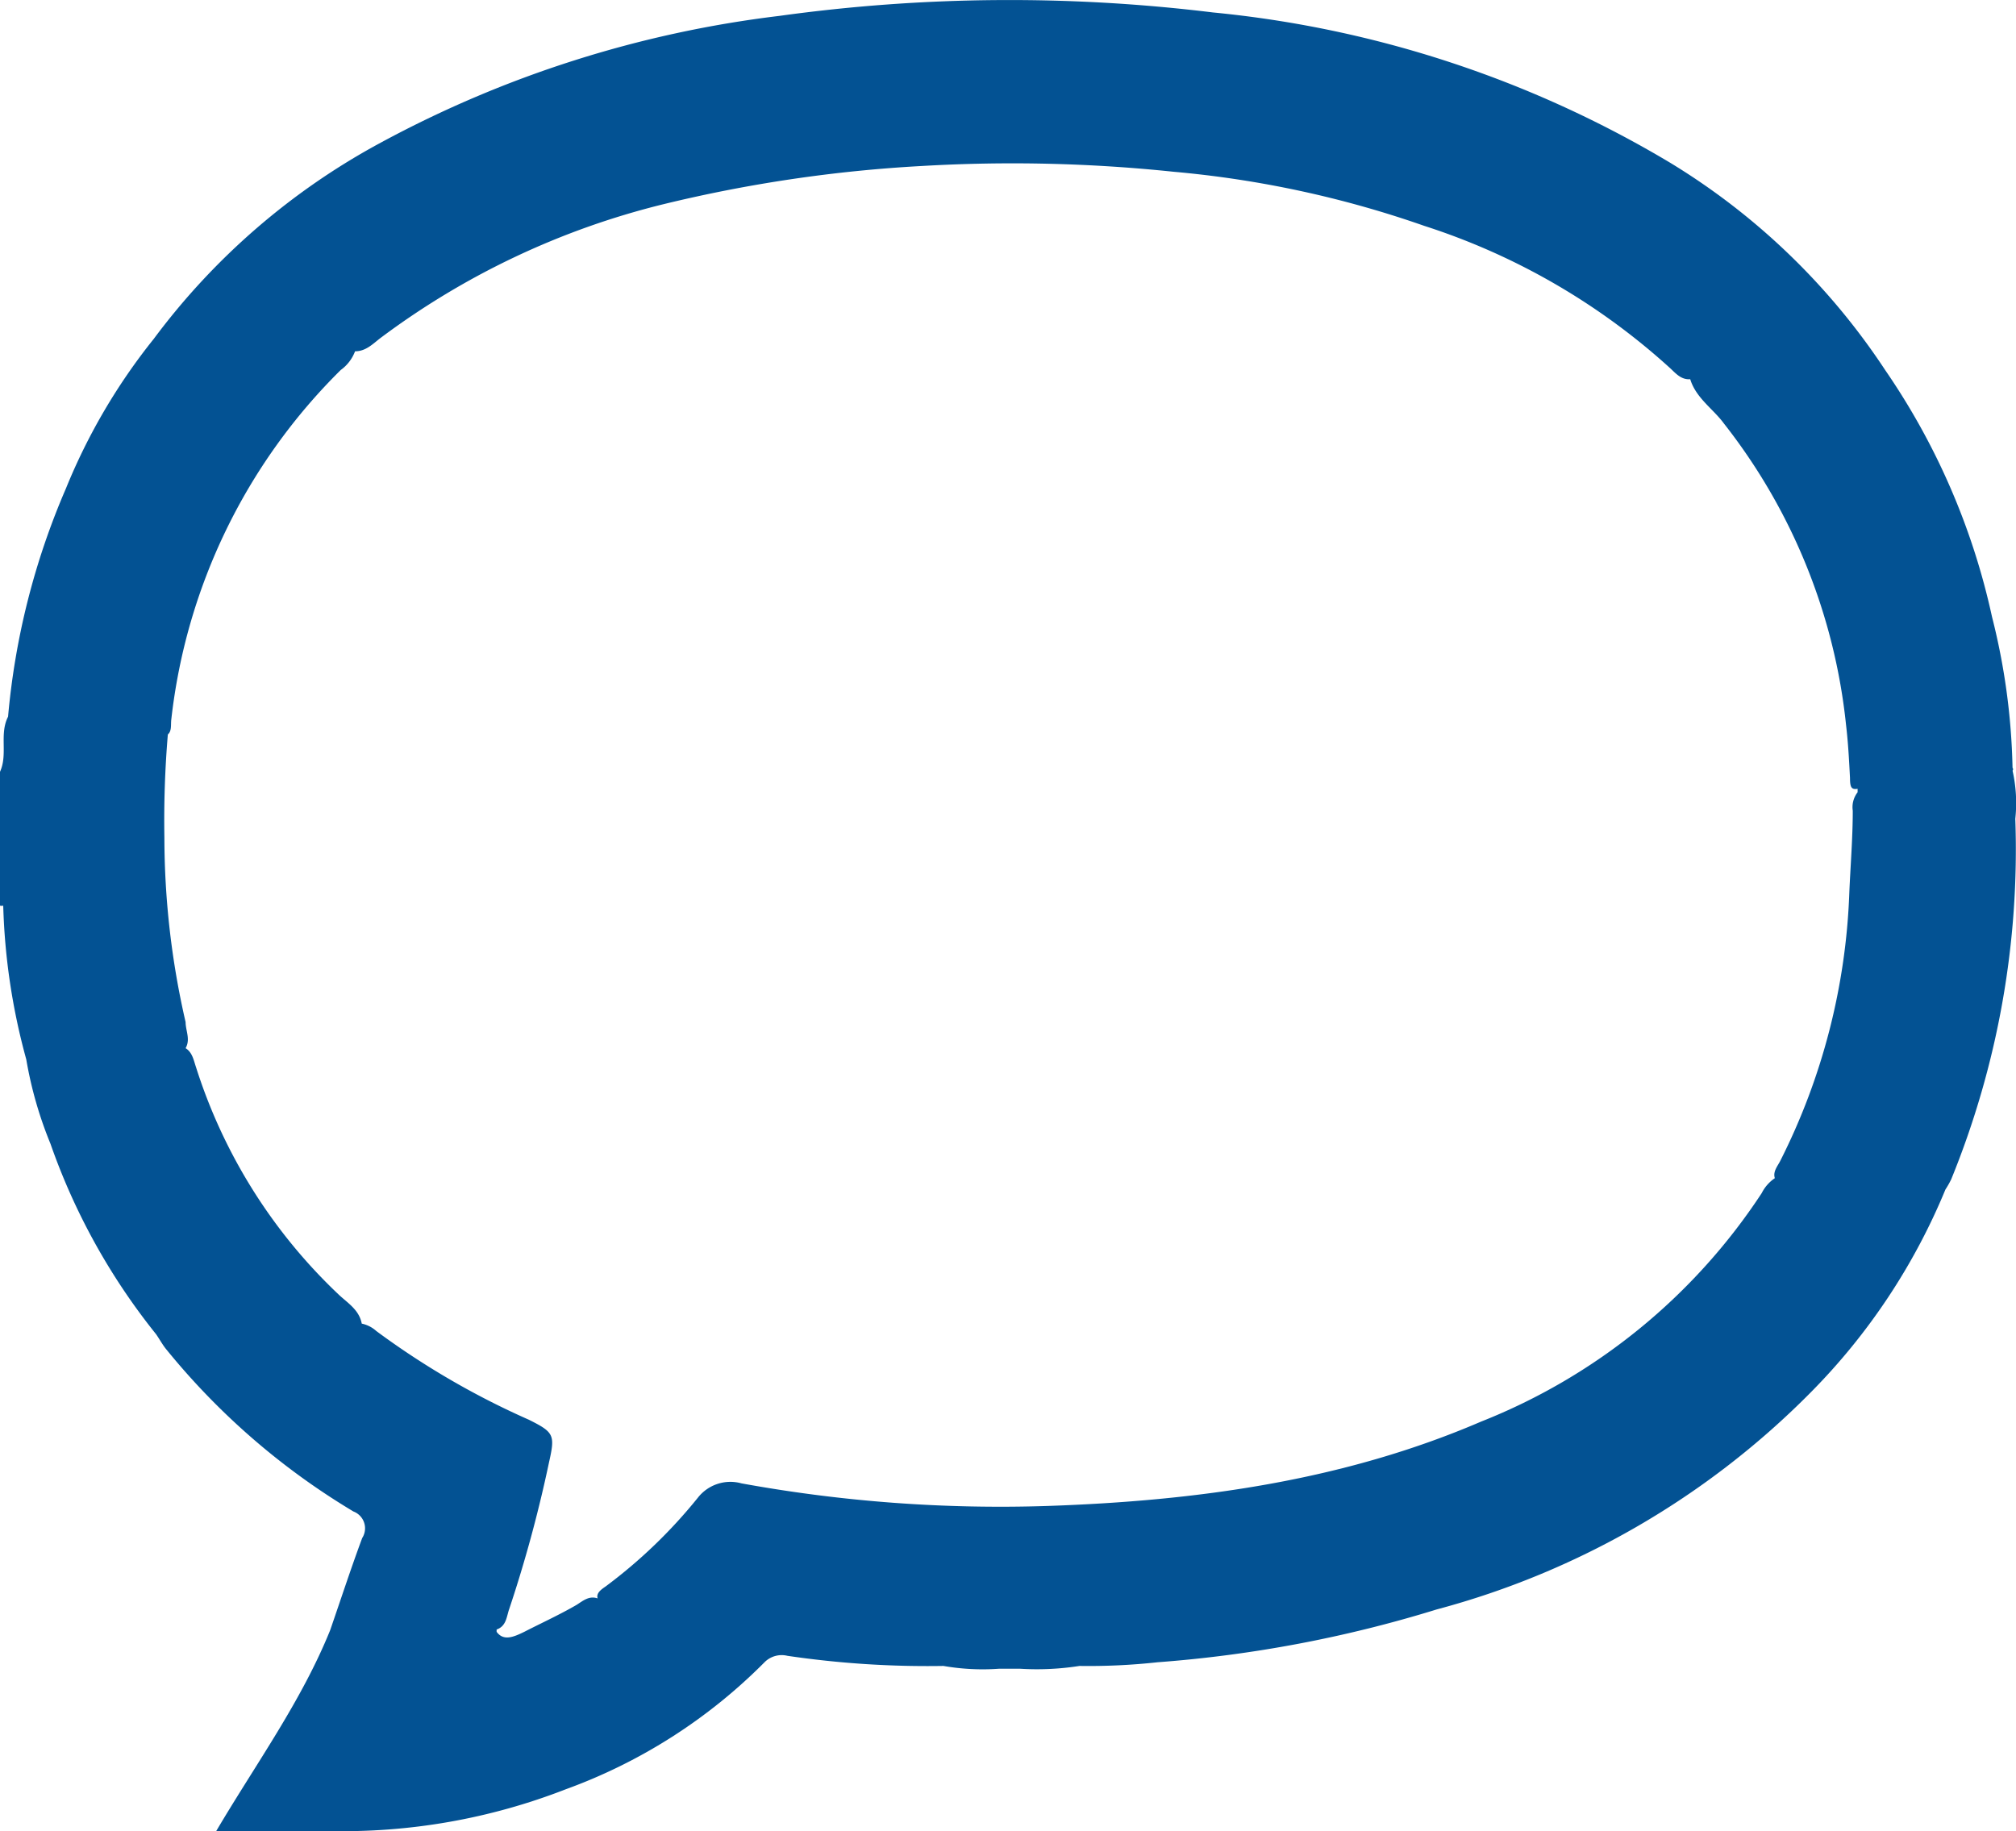 <svg xmlns="http://www.w3.org/2000/svg" viewBox="0 0 87.44 79.44"><defs><style>.cls-1{fill:#035293;}</style></defs><title>message</title><g id="Camada_2" data-name="Camada 2"><g id="Camada_1-2" data-name="Camada 1"><path class="cls-1" d="M87.29,33.43h0a.09.09,0,0,0,0-.12h0a28.87,28.87,0,0,0-.89-6.55,30.21,30.21,0,0,0-4.63-10.7h0a29.52,29.52,0,0,0-9.33-9A47.57,47.57,0,0,0,52.61.54,72.67,72.67,0,0,0,33.8.69,48.5,48.5,0,0,0,16.53,6.18,30,30,0,0,0,6.67,14.7a26,26,0,0,0-3.81,6.49,32,32,0,0,0-2.51,9.9h0c-.39.76,0,1.63-.35,2.39v5.81a.35.35,0,0,0,.14,0h0a27.93,27.93,0,0,0,1,6.67h0a17.21,17.21,0,0,0,1.05,3.66,27.88,27.88,0,0,0,4.58,8.26c.16.23.29.48.47.69a30.83,30.83,0,0,0,8.09,7,.78.78,0,0,1,.38,1.15c-.49,1.32-.93,2.67-1.39,4-1.25,3.09-3.21,5.78-4.94,8.71,1.7,0,3.27,0,4.83,0a26.62,26.62,0,0,0,10.33-1.81,23.38,23.38,0,0,0,8.61-5.5,1.05,1.05,0,0,1,1-.29,41.48,41.48,0,0,0,6.77.44,9.89,9.89,0,0,0,2.43.12h.87a11.9,11.9,0,0,0,2.6-.12h0a27.39,27.39,0,0,0,3.39-.16,54.78,54.78,0,0,0,12.1-2.29A35.77,35.77,0,0,0,78.54,60.4a27.29,27.29,0,0,0,5.84-8.8,3.83,3.83,0,0,0,.25-.44,37.9,37.9,0,0,0,2.78-15.64A6.39,6.39,0,0,0,87.29,33.43ZM32.16,64.35a1.79,1.79,0,0,0-1.89.62,22,22,0,0,1-4,3.85c-.19.13-.42.29-.35.52-.37-.13-.64.11-.91.28-.74.43-1.51.78-2.27,1.17-.47.23-.9.41-1.2,0l0-.1h0c.43-.15.43-.57.55-.9a57.6,57.6,0,0,0,1.72-6.34c.27-1.2.23-1.31-.87-1.86a34.66,34.66,0,0,1-6.62-3.85,1.35,1.35,0,0,0-.63-.32c-.11-.6-.62-.9-1-1.26A23.23,23.23,0,0,1,8.5,46.29c-.1-.29-.15-.63-.45-.82.22-.38,0-.76,0-1.13a35.81,35.81,0,0,1-.92-8,44.6,44.6,0,0,1,.15-4.48c.18-.15.12-.43.15-.65a25.26,25.26,0,0,1,7.35-15.16,1.77,1.77,0,0,0,.62-.81c.46,0,.76-.31,1.08-.56A34,34,0,0,1,28.77,8.86,61.4,61.4,0,0,1,40,7.2a67.09,67.09,0,0,1,10.89.25A44.84,44.84,0,0,1,61.78,9.8,29.06,29.06,0,0,1,72.47,16c.24.23.47.48.84.45.25.82,1,1.29,1.46,1.92a25.41,25.41,0,0,1,5.3,13.09c.09.76.13,1.52.17,2.29,0,.42.07.51.33.47,0,.05,0,.1,0,.15a1.05,1.05,0,0,0-.21.8c0,1.19-.1,2.38-.15,3.57a28,28,0,0,1-3,11.63c-.12.23-.32.46-.23.74a1.71,1.71,0,0,0-.57.65,26,26,0,0,1-12.17,9.91c-6,2.58-12.36,3.44-18.81,3.66A62.61,62.61,0,0,1,32.16,64.35Z"/></g></g></svg>